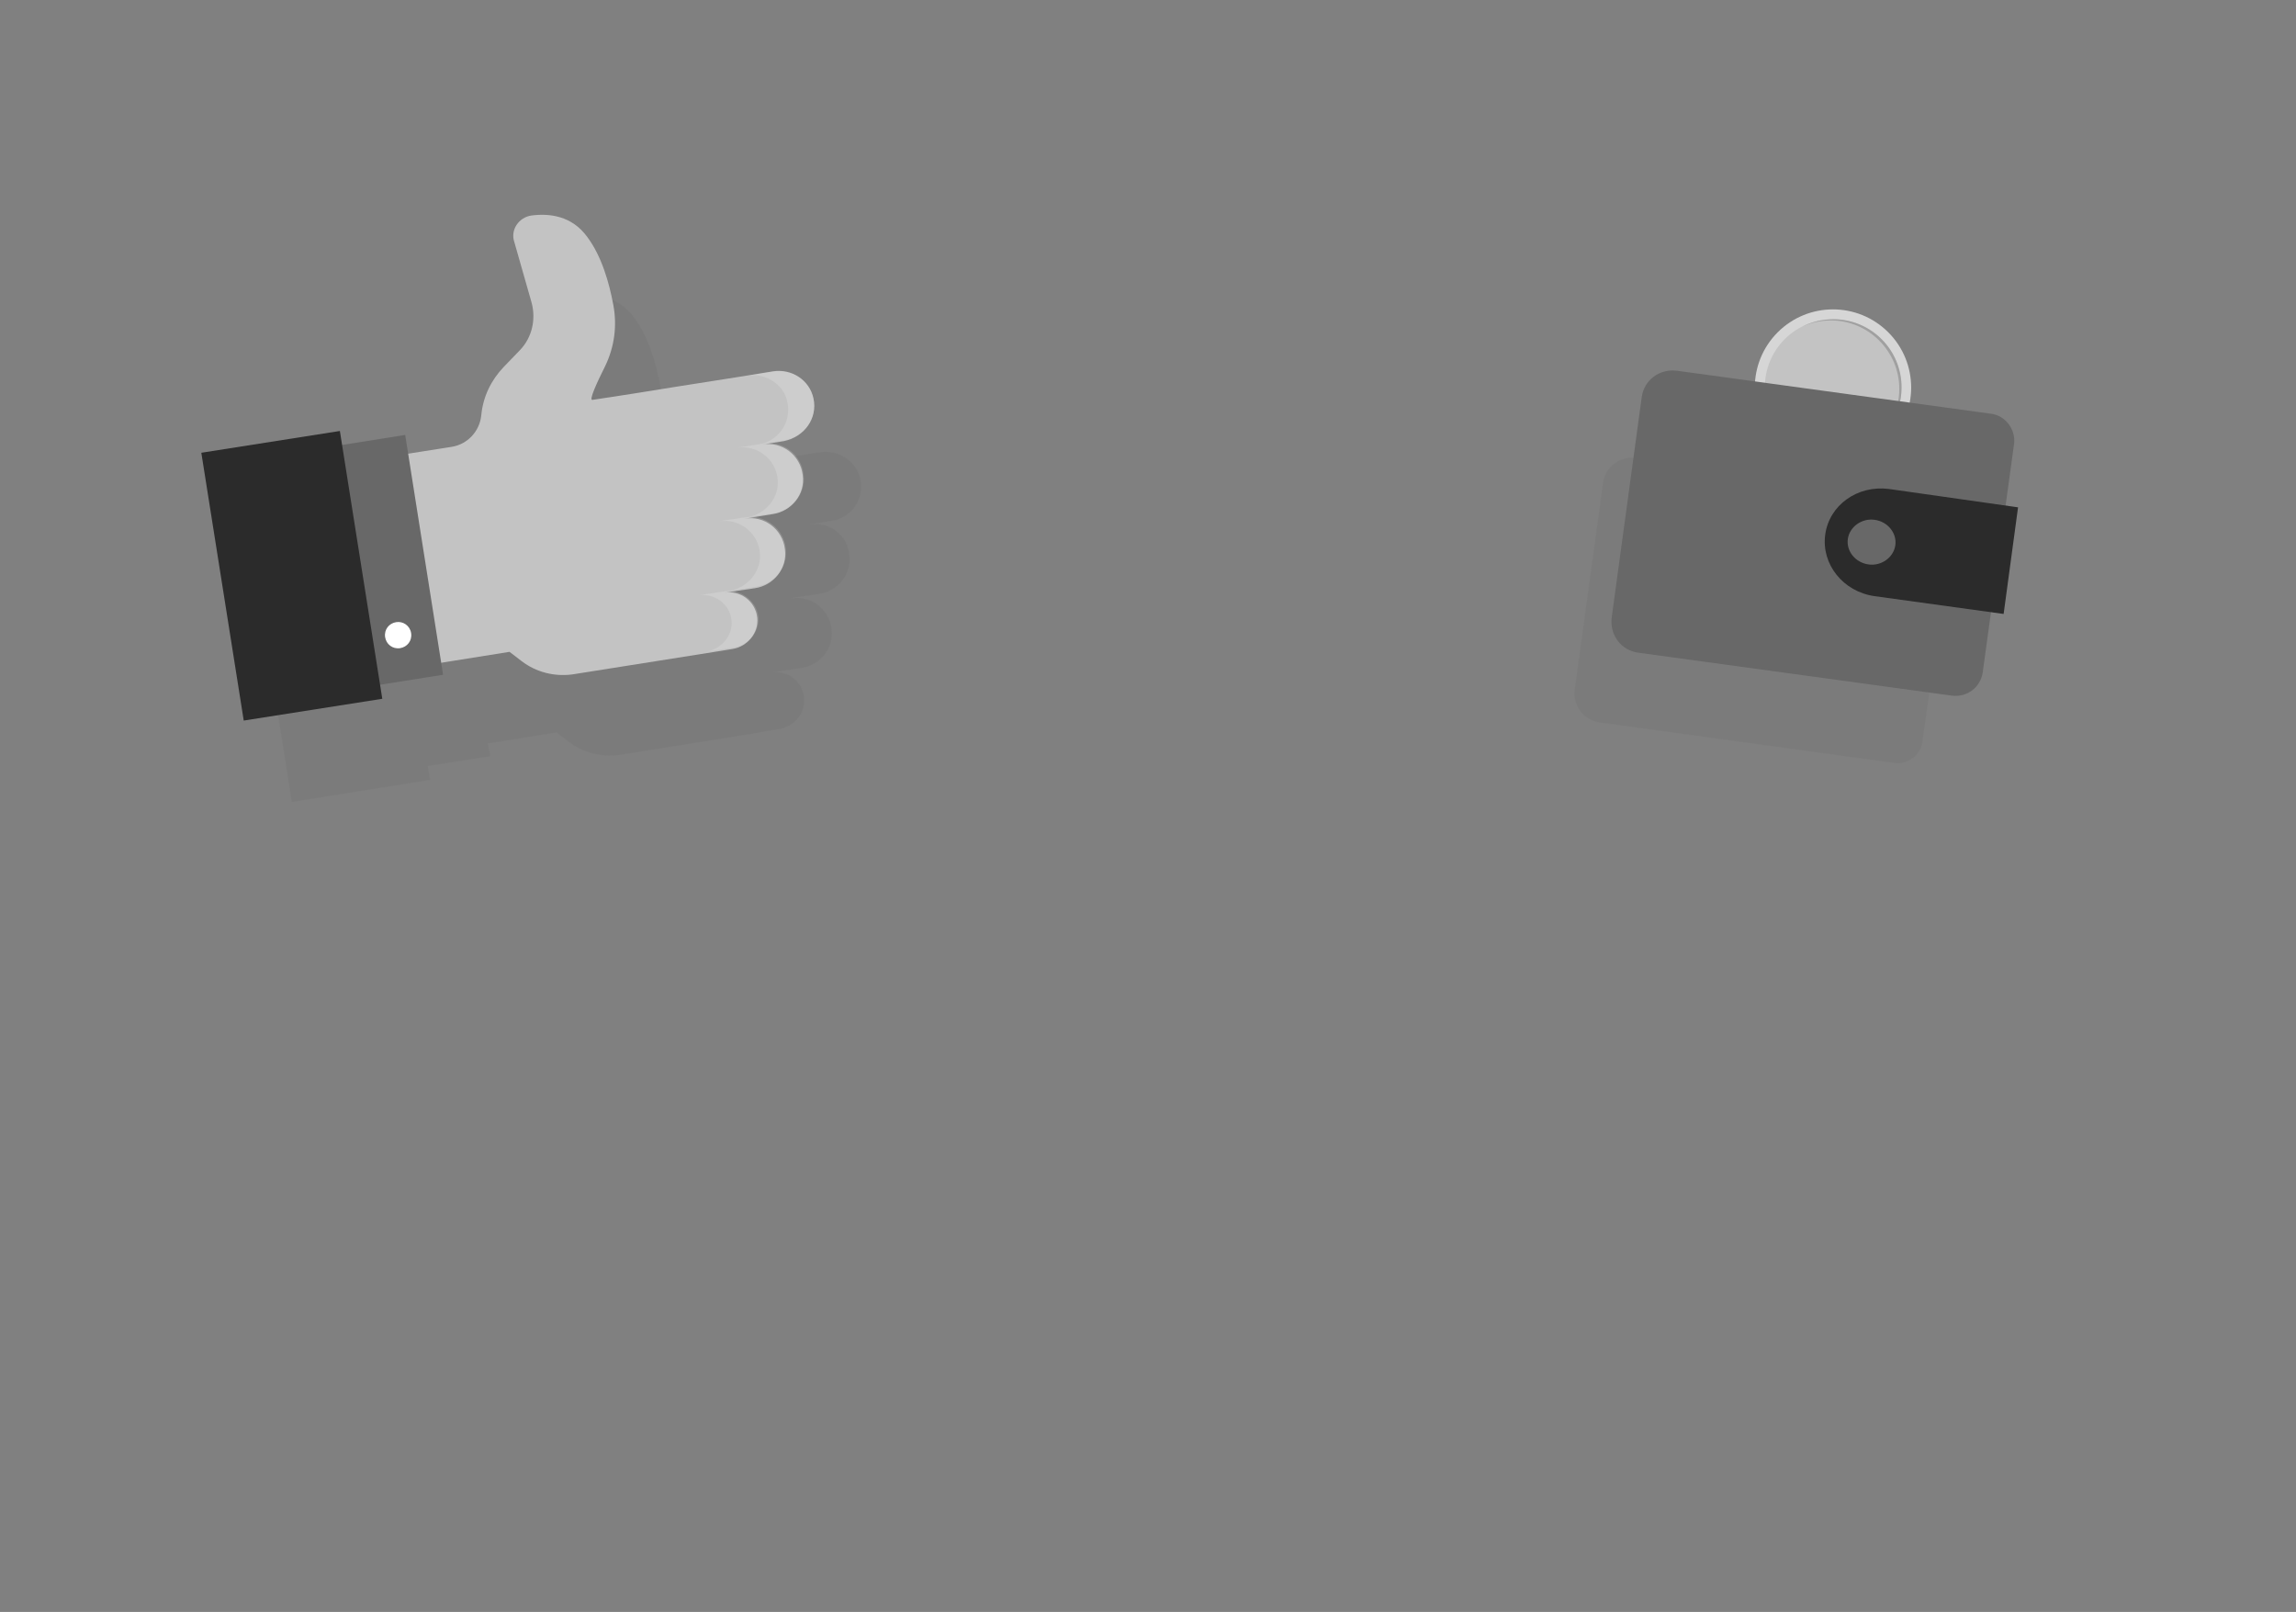 <?xml version="1.0" encoding="utf-8"?>
<!-- Generator: Adobe Illustrator 24.0.0, SVG Export Plug-In . SVG Version: 6.00 Build 0)  -->
<svg version="1.1" id="Layer_1" xmlns="http://www.w3.org/2000/svg" xmlns:xlink="http://www.w3.org/1999/xlink" x="0px" y="0px"
	 viewBox="0 0 812 570" style="enable-background:new 0 0 812 570;" xml:space="preserve">
<rect x="0" y="0" width="812" height="570" fill="#808080" stroke="none"/>
<style type="text/css">
	.st0{opacity:0.4;}
	.st1{opacity:0.4;fill:#686868;enable-background:new    ;}
	.st2{fill:#D6D6D6;}
	.st3{fill:#C3C3C3;}
	.st4{fill:#A0A0A0;}
	.st5{opacity:0.4;fill:#FFFFFF;enable-background:new    ;}
	.st6{fill:#686868;}
	.st7{fill:#2B2B2B;}
	.st8{fill:#FFFFFF;}
	.st9{display:none;}
	.st10{display:inline;opacity:0.4;fill:#EDEDED;enable-background:new    ;}
	.st11{display:inline;}
	.st12{opacity:0.4;fill:#EDEDED;enable-background:new    ;}
	.st13{fill:#C4C4C4;}
	.st14{fill:#8F8F8F;}
	.st15{fill:#EDEDED;}
</style>
<g>
	<g class="st0">
		<path class="st1" d="M286.5,185.4l7.6-1.2c7-1,11.7-7.8,10.2-14.7c-1.4-6.6-7.8-10.6-14.3-9.6l-10.4,1.6c0,0-11.3,1.8-24.8,3.9
			c-19,3.1-27.4,4.3-28.7,4.5c-1.2,0.2,1.6-6.1,4.5-11.9c3.3-6.8,4.3-14.3,2.9-21.7c-1.4-7.6-4.1-17.2-9.2-24
			c-5.5-7.6-13.5-8.4-19.7-7.6c-4.5,0.6-7.6,5.1-6.1,9.4l6.1,21.3c1.6,5.9,0.2,12.3-4.1,16.8l-5.7,5.9c-4.5,4.7-7.4,10.6-8,17.2
			c-0.6,5.7-4.9,10.2-10.4,11.1l-15.4,2.5l-1-6.3l-22.1,3.5l-0.8-4.9l-48.9,7.8l15,94.6l48.9-7.8l-0.8-4.9l22.1-3.5l-0.8-4.5
			l24.2-3.9l4.3,3.3c5.1,3.9,11.5,5.5,17.8,4.7l47.5-7.6l3.3-0.6l1-0.2l4.9-0.8c4.7-0.8,8.4-4.5,8.8-9.2c0-0.6,0-1.2,0-2
			c-0.6-5.7-5.9-9.8-11.7-8.8l1.6-0.2l9.2-1.4c6.6-1,11.5-7,10.6-13.7c-0.8-7.2-7.4-12.1-14.3-10.9l0.8-0.2l9.2-1.4
			c6.6-1,11.5-7,10.6-13.7C299.8,189.3,293.5,184.4,286.5,185.4z"/>
		<path class="st1" d="M691.6,207.1l-4.3-0.6l2.9-20.3c0.6-4.9-2.7-9.4-7.6-10l-104-14.3c-5.7-0.8-11.1,3.3-11.7,9l-10,72.9
			c-0.8,5.7,3.3,11.1,9,11.7l104,14.3c4.9,0.6,9.4-2.7,10-7.6l2.9-20.3l4.3,0.6L691.6,207.1z"/>
	</g>
	<path class="st2" d="M667.8,156.6c10.8-10.8,10.8-28.3,0-39.1s-28.3-10.8-39.1,0c-10.8,10.8-10.8,28.3,0,39.1
		C639.5,167.4,657,167.4,667.8,156.6z"/>
	<path class="st3" d="M665.4,154.1c9.4-9.4,9.4-24.7,0-34.2c-9.4-9.4-24.7-9.4-34.2,0c-9.4,9.4-9.4,24.7,0,34.2
		C640.6,163.6,655.9,163.6,665.4,154.1z"/>
	<path class="st4" d="M648.4,112.9c-4.1,0-7.8,1-11.3,2.7c3.1-1.4,6.6-2.3,10.4-2.3c13.3,0,24.2,10.9,24.2,24.2
		c0,9.4-5.3,17.4-13.1,21.5c8.2-3.9,13.9-12.3,13.9-21.9C672.6,123.7,661.7,112.9,648.4,112.9z"/>
	<path class="st3" d="M287.7,140.9c-1.4-6.6-7.8-10.6-14.3-9.6L263,133c0,0-11.3,1.8-24.8,3.9c-19,3.1-27.4,4.3-28.7,4.5
		s1.6-6.1,4.5-11.9c3.3-6.8,4.3-14.3,2.9-21.7c-1.4-7.6-4.1-17.2-9.2-24c-5.5-7.6-13.5-8.4-19.7-7.6c-4.5,0.6-7.6,5.1-6.1,9.4
		L188,107c1.6,5.9,0.2,12.3-4.1,16.8l-5.7,5.9c-4.5,4.7-7.4,10.6-8,17.2c-0.6,5.7-4.9,10.2-10.4,11.1l-24.8,3.9l14.5,73.5l30.7-4.9
		l4.3,3.3c5.1,3.9,11.5,5.5,17.8,4.7l54.3-8.6l-2.5,0.4l4.9-0.8c5.3-0.8,9.4-5.7,8.8-11.1c-0.6-5.7-5.9-9.8-11.7-8.8l10.9-1.6
		c6.6-1,11.5-7,10.6-13.7c-0.8-7.2-7.4-12.1-14.3-10.9l10-1.6c6.6-1,11.5-7,10.6-13.7c-0.8-7.2-7.4-12.1-14.3-10.9l7.6-1.2
		C284.5,154.5,289.2,147.9,287.7,140.9z"/>
	<g class="st0">
		<path class="st5" d="M256.2,209.1l-9.2,1.4c5.7-0.8,11.1,3.1,11.7,8.8c0.6,5.3-3.5,10.2-8.8,11.1l4.3-0.6l2.5-0.4l2.7-0.4
			c5.3-0.8,9.4-5.7,8.8-11.1C267.3,212.2,261.9,208.3,256.2,209.1z"/>
		<path class="st5" d="M263.6,182.9l-9.2,1.4c7-1,13.5,3.9,14.3,10.9c0.8,6.6-4.1,12.5-10.6,13.7l9.2-1.4c6.6-1,11.5-7,10.6-13.7
			C277.1,186.8,270.5,181.9,263.6,182.9z"/>
		<path class="st5" d="M287.7,141c-1.4-6.6-7.8-10.7-14.3-9.6l-9.2,1.4c6.6-1,13.1,3.1,14.3,9.6c1.4,7-3.3,13.7-10.2,14.7l-7.6,1.2
			c7-1,13.5,3.9,14.3,10.9c0.8,6.6-4.1,12.5-10.6,13.7l9.2-1.4c6.6-1,11.5-7,10.6-13.7c-0.8-7.2-7.4-12.1-14.3-10.9l7.6-1.2
			C284.5,154.5,289.2,147.9,287.7,141z"/>
	</g>
	<path class="st6" d="M143.3,153.8l-27.1,4.3l13.4,84.8l27.1-4.3L143.3,153.8z"/>
	<path class="st7" d="M120.2,152.4l-49,7.7l15,94.7l49-7.7L120.2,152.4z"/>
	<path class="st8" d="M145.4,223.9c0.4,2.7-1.4,4.9-3.9,5.3c-2.7,0.4-4.9-1.4-5.3-3.9c-0.4-2.7,1.4-4.9,3.9-5.3
		C142.5,219.6,145,221.2,145.4,223.9z"/>
	<path class="st6" d="M690.4,246l-111-15.2c-6.1-0.8-10.2-6.3-9.4-12.5l10.6-77.8c0.8-6.1,6.3-10.2,12.5-9.4l111,15.2
		c5.1,0.6,8.8,5.5,8.2,10.6l-11.1,80.9C700.4,243.1,695.7,246.6,690.4,246z"/>
	<path class="st7" d="M668,172.9c-11.1-1.4-21.1,5.7-22.5,16.2c-1.4,10.4,6.3,20.1,17.4,21.7l45.7,6.3l5.1-37.7L668,172.9z"/>
	<path class="st6" d="M670.3,192.8c-0.6,4.3-4.9,7.4-9.4,6.8c-4.7-0.6-8-4.7-7.4-9c0.6-4.3,4.9-7.4,9.4-6.8
		C667.6,184.4,670.9,188.5,670.3,192.8z"/>
</g>
<g class="st9">
	<path class="st10" d="M80.3,191.9c0-0.2,0-0.4,0-0.4c0-8.4-7-15.4-15.4-15.4c-3.3,0-6.1,1-8.6,2.7c-4.3-7.6-12.7-12.7-22.1-12.7
		c-14.1,0-25.4,11.5-25.4,25.4c0,0.2,0,0.4,0,0.4H80.3z"/>
	<g class="st11">
		<path class="st12" d="M805.3,392.6c0-0.2,0-0.4,0-0.4c0-8.4-7-15.4-15.4-15.4c-3.3,0-6.1,1-8.6,2.7c-4.3-7.6-12.7-12.7-22.1-12.7
			c-14.1,0-25.4,11.5-25.4,25.4c0,0.2,0,0.4,0,0.4H805.3z"/>
		<path class="st6" d="M102.2,445.5c5.5-18.8,25.4-29.5,44.2-24C140.7,440.4,121,451,102.2,445.5z"/>
		<path class="st6" d="M92.6,368.9c18.2,3.7,30.1,21.3,26.4,39.5C100.8,404.7,88.9,386.9,92.6,368.9z"/>
		<path class="st6" d="M82.3,440c1.6-18.4,18-32.2,36.5-30.5C117.1,428.1,101,441.6,82.3,440z"/>
		<path class="st6" d="M62.3,376.1c15.8,0.2,28.3,13.3,28.1,29.1C74.8,404.9,62.1,391.8,62.3,376.1z"/>
		<path class="st6" d="M64.7,437.3c-1.4-15.8,10.2-29.5,25.8-30.9C92,421.9,80.3,435.9,64.7,437.3z"/>
		<path class="st6" d="M34,390.2c12.9-2.5,25.2,6.1,27.6,19C48.7,411.7,36.5,403.1,34,390.2z"/>
		<path class="st6" d="M45.9,439.5c-3.7-12.5,3.5-25.8,16-29.5C65.7,422.8,58.6,435.9,45.9,439.5z"/>
		<path class="st6" d="M15.6,408c9-3.7,19.3,0.6,22.9,9.4C29.5,421.1,19.3,416.8,15.6,408z"/>
		<path class="st6" d="M31.7,441.8c-4.7-8.4-1.4-19,7-23.8C43.4,426.4,40.3,437.1,31.7,441.8z"/>
		<path class="st6" d="M5.9,437.5c1.8-9.4,11.3-15.6,20.7-13.7C24.8,433.2,15.6,439.3,5.9,437.5z"/>
		<path class="st8" d="M207.7,479.7c-4.7-7.8-10-15-15.8-21.9c-5.7-6.8-12.1-13.3-18.6-19.3c-6.8-5.9-13.9-11.3-21.5-16
			c-1.8-1-3.9-2.3-5.7-3.3l-5.9-3.1l-6.1-2.7c-2-0.8-4.3-1.6-6.3-2.3c-8.4-2.9-17.2-4.7-26.2-5.7c-9-0.8-17.8-0.2-26.8,1
			c-17.6,2.9-34.4,9.6-49.8,18.4c15.6-8.6,32.4-15,50-17.6c8.8-1,17.6-1.4,26.4-0.6c8.8,1,17.4,3.1,25.8,5.9c2,0.8,4.1,1.4,6.1,2.5
			l5.9,2.7l5.9,3.1c1.8,1,3.7,2.3,5.7,3.5c7.4,4.7,14.5,10.2,20.9,16.2c6.6,5.9,12.5,12.5,18.2,19.3c5.5,7,10.6,14.1,14.9,21.7
			L207.7,479.7z"/>
		<path class="st13" d="M761.4,255.6c-38.9-7-63.5,18.6-54.9,57.3C745.7,319.9,770.2,294.3,761.4,255.6z"/>
		<path class="st8" d="M688.3,331.4l-0.4-0.4l67.6-68.8l0.4,0.2L688.3,331.4z"/>
		<path class="st8" d="M732.1,264l-0.6,0.1l4.1,18l0.6-0.1L732.1,264z"/>
		<path class="st8" d="M746.1,296.2l-21.1-2.5v-0.4l21.3,2.5L746.1,296.2z"/>
		<path class="st14" d="M786.6,471.5c-15.2-36.7-50-43.4-77.8-15.4C723.8,492.6,758.6,499.6,786.6,471.5z"/>
		<path class="st8" d="M777.8,470.5l-94.4-19.9V450l94.4,19.9V470.5z"/>
		<path class="st8" d="M750.8,464.3l-0.4-0.4l12.9-13.1l0.4,0.4L750.8,464.3z"/>
		<path class="st8" d="M744,480.5l-9.2-19.5l0.4-0.2l9.2,19.3L744,480.5z"/>
		<path class="st8" d="M721.5,458.8l-0.4-0.4l14.5-13.9l0.4,0.4L721.5,458.8z"/>
		<path class="st13" d="M60.8,469.4c40.1,26.8,80.3,10.2,89.3-37.3C110,405.3,70,422.1,60.8,469.4z"/>
		<path class="st8" d="M179.5,420.7l-109.2,44l0.2,0.6l109.2-44L179.5,420.7z"/>
		<path class="st8" d="M102,452.4l-4.2,22.1l0.6,0.1l4.2-22.1L102,452.4z"/>
		<path class="st8" d="M120,445.3l-22.5-13.1l0.2-0.6l22.5,13.3L120,445.3z"/>
		<path class="st14" d="M43.4,328.3c2,21.7,15.4,34.8,30.7,42.2c16,7.4,34.2,9,58.4,7.2c6.8-19.9,3.3-38.9-13.7-50
			C102.6,316.7,73.1,313.4,43.4,328.3z"/>
		<path class="st8" d="M149.7,401.5c-9.2-15.4-22.1-29.5-37.5-41.2c-16.6-12.7-35.4-22.3-56.3-28.9l0.2-0.4
			c20.9,6.6,39.9,16.2,56.5,28.9c15.6,11.9,28.3,25.8,37.7,41.4L149.7,401.5z"/>
		<path class="st8" d="M66,355.4l-0.2-0.4c8-3.5,16.4-6.6,24.8-9l0.2,0.4C82.1,348.8,73.9,351.9,66,355.4z"/>
		<path class="st8" d="M108.1,356.8h-0.4c0.8-7.6,1.8-15.4,2.7-22.9h0.4C109.8,341.4,109,349.2,108.1,356.8z"/>
		<path class="st8" d="M96.5,372.2l-0.2-0.4c8.2-2.3,16.6-3.9,25.2-4.7v0.4C113.1,368.3,104.7,369.9,96.5,372.2z"/>
		<path class="st6" d="M732.6,441c-24.8-3.9-48.1,13.1-52.2,37.9C705.3,482.8,728.7,465.8,732.6,441z"/>
		<path class="st6" d="M734.4,414.1c-21.9-7.2-45.7,4.7-52.8,26.6C703.3,448.1,727,436.3,734.4,414.1z"/>
		<path class="st6" d="M740.5,394.9c-16.8-11.3-39.5-6.8-50.8,10C706.6,416.2,729.3,411.7,740.5,394.9z"/>
		<path class="st6" d="M752.4,377.5c-13.5-13.5-35.4-13.5-48.9,0C717,391,738.9,391,752.4,377.5z"/>
		<path class="st6" d="M726.2,314c-12.3,10.7-13.7,29.1-3.1,41.4C735.4,344.7,736.9,326.3,726.2,314z"/>
		<path class="st6" d="M764.7,363.8c-9.2-13.3-27.4-16.6-40.8-7.4C733,369.5,751.4,373,764.7,363.8z"/>
		<path class="st6" d="M758,306.4c-11.7,6.6-16,21.5-9.2,33.4C760.4,333,764.5,318.1,758,306.4z"/>
		<path class="st6" d="M781.1,353.3c-5.3-12.5-19.7-18-32.2-12.7C754.3,352.9,768.6,358.6,781.1,353.3z"/>
		<path class="st6" d="M784.2,308.3c-9.4,2.9-14.7,13.1-11.9,22.5C781.9,327.9,787.2,317.7,784.2,308.3z"/>
		<path class="st6" d="M793.6,345.5c-1.8-9.8-11.5-16.2-21.1-14.1C774.3,341.2,784,347.6,793.6,345.5z"/>
		<path class="st6" d="M811.2,325.3c-7.8-6.1-19-4.9-25.4,2.9C793.6,334.3,804.9,333,811.2,325.3z"/>
		<path class="st8" d="M679.7,491.4c-1.4-9.2-2-18.4-2-27.6s0.6-18.4,2-27.4c1.4-9,3.5-18,6.6-26.8c0.8-2.3,1.4-4.3,2.5-6.6l2.7-6.3
			l3.1-6.1c1-2,2.3-4.1,3.5-5.9c4.7-7.8,10.4-15.2,17-21.7c6.6-6.3,13.9-12.1,21.7-16.8c15.8-9.2,33.6-15.2,51.6-18.2
			c-18,3.5-35.4,9.4-51,19c-7.6,4.9-15,10.4-21.3,17c-6.3,6.6-11.9,13.9-16.4,21.7c-1,2-2.3,3.9-3.3,5.9l-2.9,6.1l-2.7,6.3
			c-0.8,2-1.4,4.3-2.3,6.3c-2.9,8.6-4.7,17.6-5.9,26.6c-1.2,9-1.8,18-1.6,27.2c0.2,9,0.8,18.2,2.5,27L679.7,491.4z"/>
		<path class="st15" d="M709.2,74.4c0-0.2,0-0.4,0-0.6c0-11.5-9.2-20.7-20.7-20.7c-4.3,0-8.4,1.4-11.7,3.7
			c-5.9-10.2-17-17.2-29.7-17.2c-18.8,0-34.2,15.4-34.2,34.2c0,0.2,0,0.4,0,0.6H709.2z"/>
		<path class="st15" d="M71.5,285.7c0-0.2,0-0.4,0-0.4c0-8.4-7-15.4-15.4-15.4c-3.3,0-6.1,1-8.6,2.7c-4.3-7.6-12.7-12.7-22.1-12.7
			C11.3,259.9,0,271.4,0,285.3c0,0.2,0,0.4,0,0.4H71.5z"/>
		<path class="st15" d="M804.6,201.8c0-0.2,0-0.4,0-0.4c0-8.4-7-15.4-15.4-15.4c-3.3,0-6.1,1-8.6,2.7c-4.3-7.6-12.7-12.7-22.1-12.7
			c-14.1,0-25.4,11.5-25.4,25.4c0,0.2,0,0.4,0,0.4H804.6z"/>
		<path class="st15" d="M162.8,87.9c0-0.2,0-0.4,0-0.6c0-12.7-10.2-22.9-22.9-22.9c-4.7,0-9.2,1.4-12.9,3.9
			c-6.6-11.5-18.8-19-32.8-19c-20.9,0-37.9,17-37.9,37.9c0,0.2,0,0.4,0,0.6h106.5V87.9z"/>
	</g>
</g>
</svg>
